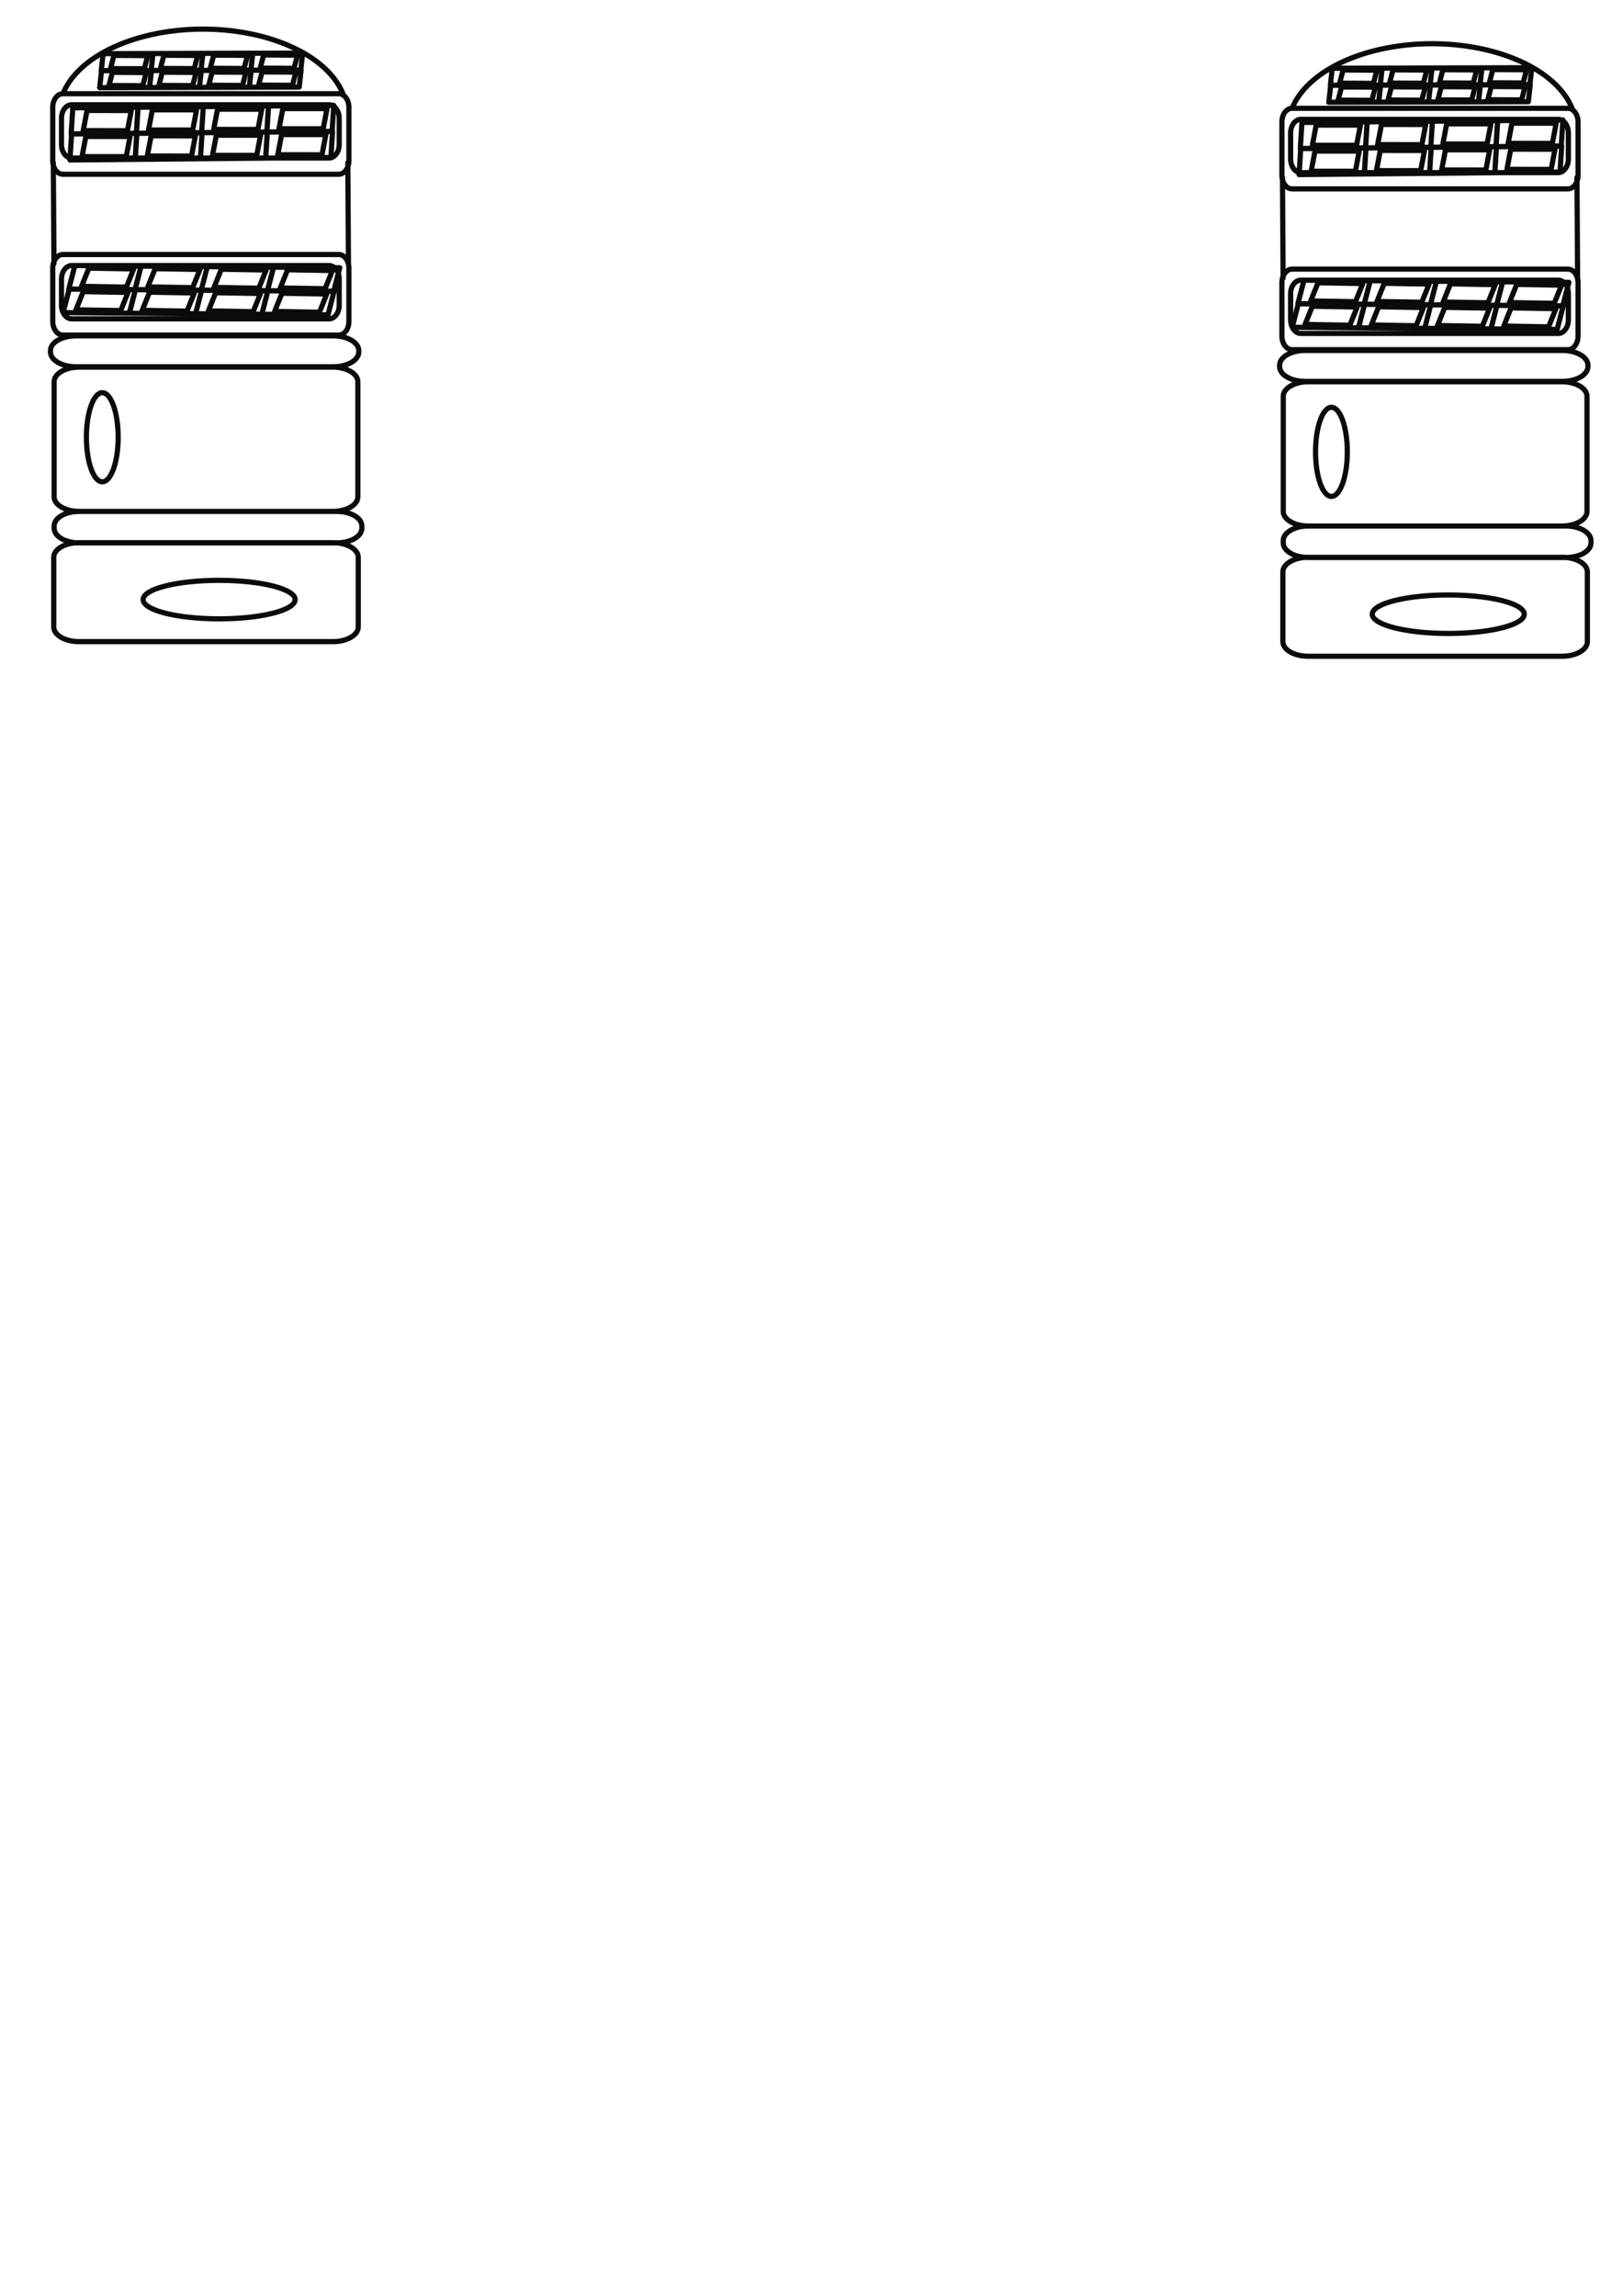 <?xml version="1.0" encoding="UTF-8" standalone="no"?>
<!-- Created with Inkscape (http://www.inkscape.org/) -->

<svg
   width="210mm"
   height="297mm"
   viewBox="0 0 210 297"
   version="1.1"
   id="svg5"
   inkscape:version="1.1.1 (3bf5ae0d25, 2021-09-20)"
   sodipodi:docname="dynamic  mic track icon svg.svg"
   xmlns:inkscape="http://www.inkscape.org/namespaces/inkscape"
   xmlns:sodipodi="http://sodipodi.sourceforge.net/DTD/sodipodi-0.dtd"
   xmlns="http://www.w3.org/2000/svg"
   xmlns:svg="http://www.w3.org/2000/svg">
  <sodipodi:namedview
     id="namedview7"
     pagecolor="#ffffff"
     bordercolor="#666666"
     borderopacity="1.0"
     inkscape:pageshadow="2"
     inkscape:pageopacity="0.0"
     inkscape:pagecheckerboard="0"
     inkscape:document-units="mm"
     showgrid="false"
     inkscape:zoom="1.1196396"
     inkscape:cx="314.38688"
     inkscape:cy="121.91423"
     inkscape:window-width="1680"
     inkscape:window-height="956"
     inkscape:window-x="-11"
     inkscape:window-y="-11"
     inkscape:window-maximized="1"
     inkscape:current-layer="layer1"
     showguides="true"
     inkscape:guide-bbox="true" />
  <defs
     id="defs2">
    <inkscape:path-effect
       effect="spiro"
       id="path-effect2785"
       is_visible="true"
       lpeversion="1" />
    <inkscape:path-effect
       effect="spiro"
       id="path-effect2650"
       is_visible="true"
       lpeversion="1" />
    <inkscape:path-effect
       effect="spiro"
       id="path-effect2453"
       is_visible="true"
       lpeversion="1" />
    <inkscape:path-effect
       effect="rough_hatches"
       id="path-effect2461"
       is_visible="true"
       lpeversion="1"
       direction="69.998,260.921 , 8.144,0"
       dist_rdm="6;1"
       growth="0"
       do_bend="true"
       bender="69.998,265.921 , 5,0"
       bottom_edge_variation="1.46;1"
       top_edge_variation="1.46;1"
       bottom_tgt_variation="0;1"
       top_tgt_variation="0;1"
       scale_bf="1"
       scale_bb="1"
       scale_tf="1"
       scale_tb="1"
       top_smth_variation="0;1"
       bottom_smth_variation="0;1"
       fat_output="true"
       stroke_width_top="1"
       stroke_width_bottom="1"
       front_thickness="1"
       back_thickness="0.25" />
    <inkscape:path-effect
       effect="skeletal"
       id="path-effect1945"
       is_visible="true"
       lpeversion="1"
       pattern="m 33.861,87.615 h 14.8 c 5.651,0 10.201,4.55 10.201,10.201 v 12.157 c 0,5.651 -4.55,10.201 -10.201,10.201 H 33.861 c -5.651,0 -10.201,-4.55 -10.201,-10.201 V 97.816 c 0,-5.651 4.55,-10.201 10.201,-10.201 z"
       copytype="repeated"
       prop_scale="1.28"
       scale_y_rel="false"
       spacing="2.6"
       normal_offset="0"
       tang_offset="0"
       prop_units="false"
       vertical_pattern="false"
       hide_knot="false"
       fuse_tolerance="0" />
    <inkscape:path-effect
       effect="skeletal"
       id="path-effect1762"
       is_visible="true"
       lpeversion="1"
       pattern="#rect1629"
       copytype="repeated"
       prop_scale="1"
       scale_y_rel="false"
       spacing="0"
       normal_offset="0"
       tang_offset="0"
       prop_units="false"
       vertical_pattern="false"
       hide_knot="false"
       fuse_tolerance="0" />
  </defs>
  <g
     inkscape:label="Layer 1"
     inkscape:groupmode="layer"
     id="layer1">
    <path
       id="path828"
       style="fill:none;stroke:#000000;stroke-width:0.672;stroke-linecap:round;stroke-linejoin:round;stroke-opacity:0.955;paint-order:stroke markers fill"
       d="m 187.39,76.969 c 5.448,0 9.833,1.11 9.833,2.489 0,1.379 -4.386,2.489 -9.833,2.489 -5.448,0 -9.833,-1.11 -9.833,-2.489 0,-1.379 4.386,-2.489 9.833,-2.489 z M 172.273,52.69 c 1.138,0 2.055,2.572 2.055,5.766 0,3.194 -0.916,5.766 -2.055,5.766 -1.138,0 -2.055,-2.572 -2.055,-5.766 0,-3.194 0.916,-5.766 2.055,-5.766 z m 2.385,-10.618 -5.797,-0.102 0.946,-2.352 5.797,0.102 z m 1.108,0.335 -8.562,-0.071 0.79,-3.052 8.562,0.071 z m 24.604,-0.124 -5.797,-0.102 0.946,-2.352 5.797,0.102 z m 1.108,0.335 -8.562,-0.071 0.79,-3.052 8.562,0.071 z m -9.683,-0.405 -5.797,-0.102 0.946,-2.352 5.797,0.102 z m 1.108,0.335 -8.562,-0.071 0.79,-3.052 8.562,0.071 z m -9.67,-0.406 -5.797,-0.102 0.946,-2.352 5.797,0.102 z m 1.108,0.335 -8.562,-0.071 0.79,-3.052 8.562,0.071 z m -8.953,-3.444 -5.797,-0.102 0.946,-2.352 5.797,0.102 z m 1.108,0.335 -8.562,-0.071 0.79,-3.052 8.562,0.071 z m 24.604,-0.124 -5.797,-0.102 0.946,-2.352 5.797,0.102 z m 1.108,0.335 -8.562,-0.071 0.79,-3.052 8.562,0.071 z m -9.683,-0.405 -5.797,-0.102 0.946,-2.352 5.797,0.102 z m 1.108,0.335 -8.562,-0.071 0.79,-3.052 8.562,0.071 z m -9.67,-0.406 -5.797,-0.102 0.946,-2.352 5.797,0.102 z m 1.108,0.335 -8.562,-0.071 0.79,-3.052 8.562,0.071 z m -15.822,32.659 h 32.88 c 1.806,0 3.26,0.844 3.26,1.893 v 9.012 c 0,1.049 -1.454,1.893 -3.26,1.893 h -32.88 c -1.806,0 -3.26,-0.844 -3.26,-1.893 v -9.012 c 0,-1.049 1.454,-1.893 3.26,-1.893 z m 0.042,-4.046 h 33.316 c 1.801,0 3.251,0.842 3.251,1.888 v 0.295 c 0,1.046 -1.45,1.888 -3.251,1.888 H 169.29 c -1.801,0 -3.251,-0.842 -3.251,-1.888 v -0.295 c 0,-1.046 1.45,-1.888 3.251,-1.888 z m -2e-5,-18.667 h 32.797 c 1.801,0 3.251,0.842 3.251,1.888 v 14.89 c 0,1.046 -1.45,1.888 -3.251,1.888 h -32.797 c -1.801,0 -3.251,-0.842 -3.251,-1.888 V 51.273 c 0,-1.046 1.45,-1.888 3.251,-1.888 z m -0.423,-4.048 h 33.292 c 1.829,0 3.301,0.855 3.301,1.917 v 0.169 c 0,1.062 -1.472,1.917 -3.301,1.917 h -33.292 c -1.829,0 -3.301,-0.855 -3.301,-1.917 v -0.169 c 0,-1.062 1.472,-1.917 3.301,-1.917 z m 35.175,-22.397 0.081,13.047 m -38.186,-13.047 0.081,13.047 m 1.162,-21.974 c 0.802,-2.012 2.623,-3.882 5.177,-5.319 2.359,-1.327 5.334,-2.281 8.524,-2.734 3.19,-0.453 6.588,-0.402 9.735,0.144 3.147,0.546 6.035,1.587 8.274,2.981 2.24,1.395 3.826,3.14 4.545,5.001 m -35.126,22.159 h 33.301 c 0.73,0 1.317,0.787 1.317,1.765 v 3.362 c 0,0.978 -0.587,1.765 -1.317,1.765 h -33.301 c -0.73,0 -1.317,-0.787 -1.317,-1.765 v -3.362 c 0,-0.978 0.587,-1.765 1.317,-1.765 z m -1.129,-1.429 h 35.684 c 0.73,0 1.317,0.787 1.317,1.765 v 6.892 c 0,0.978 -0.587,1.765 -1.317,1.765 h -35.684 c -0.73,0 -1.317,-0.787 -1.317,-1.765 V 36.582 c 0,-0.978 0.587,-1.765 1.317,-1.765 z m 1.129,-19.375 h 33.301 c 0.73,0 1.317,0.787 1.317,1.765 v 3.362 c 0,0.978 -0.587,1.765 -1.317,1.765 h -33.301 c -0.73,0 -1.317,-0.787 -1.317,-1.765 v -3.362 c 0,-0.978 0.587,-1.765 1.317,-1.765 z m -1.129,-1.429 h 35.684 c 0.73,0 1.317,0.787 1.317,1.765 v 6.892 c 0,0.978 -0.587,1.765 -1.317,1.765 h -35.684 c -0.73,0 -1.317,-0.787 -1.317,-1.765 v -6.892 c 0,-0.978 0.587,-1.765 1.317,-1.765 z m 8.19,8.146 -5.721,-0.005 0.496,-2.61 5.721,0.005 z m 1.152,0.349 -8.435,0.081 0.213,-3.379 8.435,-0.081 z m 24.179,-0.593 -5.721,-0.005 0.496,-2.61 5.721,0.005 z m 1.152,0.349 -8.435,0.081 0.213,-3.379 8.435,-0.081 z m -9.6,-0.267 -5.721,-0.005 0.496,-2.61 5.721,0.005 z m 1.152,0.349 -8.435,0.081 0.213,-3.379 8.435,-0.081 z m -9.587,-0.268 -5.721,-0.005 0.496,-2.61 5.721,0.005 z m 1.152,0.349 -8.435,0.081 0.213,-3.379 8.435,-0.081 z m -9.444,-3.63 -5.721,-0.005 0.496,-2.61 5.721,0.005 z m 1.152,0.349 -8.435,0.081 0.213,-3.379 8.435,-0.081 z m 24.179,-0.593 -5.721,-0.005 0.496,-2.61 5.721,0.004 z m 1.152,0.349 -8.435,0.081 0.213,-3.379 8.435,-0.081 z m -9.6,-0.267 -5.721,-0.005 0.496,-2.61 5.721,0.004 z m 1.152,0.349 -8.435,0.081 0.213,-3.379 8.435,-0.081 z m -9.587,-0.268 -5.721,-0.005 0.496,-2.61 5.721,0.005 z m 1.152,0.349 -8.435,0.081 0.213,-3.379 8.435,-0.081 z m -7.617,-6.084 -4.373,-0.027 0.443,-1.702 4.373,0.027 z m 0.872,0.233 -6.45,0.018 0.246,-2.205 6.45,-0.018 z m 18.496,-0.288 -4.373,-0.027 0.443,-1.702 4.373,0.027 z m 0.872,0.233 -6.45,0.018 0.246,-2.205 6.45,-0.018 z m -7.331,-0.214 -4.373,-0.027 0.443,-1.702 4.373,0.027 z m 0.872,0.233 -6.45,0.018 0.246,-2.205 6.45,-0.018 z m -7.322,-0.215 -4.373,-0.027 0.443,-1.702 4.373,0.027 z m 0.872,0.233 -6.45,0.018 0.246,-2.205 6.45,-0.018 z m -7.13,-2.409 -4.373,-0.027 0.443,-1.702 4.373,0.027 z m 0.872,0.233 -6.45,0.018 0.246,-2.205 6.45,-0.018 z m 18.496,-0.288 -4.373,-0.027 0.443,-1.702 4.373,0.027 z m 0.872,0.233 -6.45,0.018 0.246,-2.205 6.45,-0.018 z m -7.331,-0.214 -4.373,-0.027 0.443,-1.702 4.373,0.027 z m 0.872,0.233 -6.45,0.018 0.246,-2.205 6.45,-0.018 z m -7.322,-0.215 -4.373,-0.027 0.443,-1.702 4.373,0.027 z m 0.872,0.233 -6.45,0.018 0.246,-2.205 6.45,-0.018 z" />
    <path
       id="path910"
       style="fill:none;stroke:#000000;stroke-width:0.672;stroke-linecap:round;stroke-linejoin:round;stroke-opacity:0.955;paint-order:stroke markers fill"
       d="m 28.353,75.078 c 5.448,0 9.833,1.11 9.833,2.489 0,1.379 -4.386,2.489 -9.833,2.489 -5.448,0 -9.833,-1.11 -9.833,-2.489 0,-1.379 4.386,-2.489 9.833,-2.489 z m -15.117,-24.279 c 1.138,0 2.055,2.572 2.055,5.766 0,3.194 -0.916,5.766 -2.055,5.766 -1.138,0 -2.055,-2.572 -2.055,-5.766 0,-3.194 0.916,-5.766 2.055,-5.766 z m 2.385,-10.618 -5.797,-0.102 0.946,-2.352 5.797,0.102 z m 1.108,0.335 -8.562,-0.071 0.79,-3.052 8.562,0.071 z m 24.604,-0.124 -5.797,-0.102 0.946,-2.352 5.797,0.102 z m 1.108,0.335 -8.562,-0.071 0.79,-3.052 8.562,0.071 z m -9.683,-0.405 -5.797,-0.102 0.946,-2.352 5.797,0.102 z m 1.108,0.335 -8.562,-0.071 0.79,-3.052 8.562,0.071 z m -9.67,-0.406 -5.797,-0.102 0.946,-2.352 5.797,0.102 z m 1.108,0.335 -8.562,-0.071 0.79,-3.052 8.562,0.071 z m -8.953,-3.444 -5.797,-0.102 0.946,-2.352 5.797,0.102 z m 1.108,0.335 -8.562,-0.071 0.79,-3.052 8.562,0.071 z m 24.604,-0.124 -5.797,-0.102 0.946,-2.352 5.797,0.102 z m 1.108,0.335 -8.562,-0.071 0.79,-3.052 8.562,0.071 z m -9.683,-0.405 -5.797,-0.102 0.946,-2.352 5.797,0.102 z m 1.108,0.335 -8.562,-0.071 0.79,-3.052 8.562,0.071 z m -9.67,-0.406 -5.797,-0.102 0.946,-2.352 5.797,0.102 z m 1.108,0.335 -8.562,-0.071 0.79,-3.052 8.562,0.071 z m -15.822,32.659 h 32.88 c 1.806,0 3.26,0.844 3.26,1.893 v 9.012 c 0,1.049 -1.454,1.893 -3.26,1.893 h -32.88 c -1.806,0 -3.26,-0.844 -3.26,-1.893 v -9.012 c 0,-1.049 1.454,-1.893 3.26,-1.893 z m 0.042,-4.046 h 33.316 c 1.801,0 3.251,0.842 3.251,1.888 v 0.295 c 0,1.046 -1.45,1.888 -3.251,1.888 h -33.316 c -1.801,0 -3.251,-0.842 -3.251,-1.888 v -0.295 c 0,-1.046 1.45,-1.888 3.251,-1.888 z m -2e-5,-18.667 h 32.797 c 1.801,0 3.251,0.842 3.251,1.888 v 14.89 c 0,1.046 -1.45,1.888 -3.251,1.888 h -32.797 c -1.801,0 -3.251,-0.842 -3.251,-1.888 V 49.382 c 0,-1.046 1.45,-1.888 3.251,-1.888 z M 9.83,43.446 H 43.122 c 1.829,0 3.301,0.855 3.301,1.917 v 0.169 c 0,1.062 -1.472,1.917 -3.301,1.917 H 9.83 c -1.829,0 -3.301,-0.855 -3.301,-1.917 v -0.169 c 0,-1.062 1.472,-1.917 3.301,-1.917 z M 45.005,21.05 l 0.081,13.047 M 6.9,21.05 l 0.081,13.047 m 1.162,-21.974 c 0.802,-2.012 2.623,-3.882 5.177,-5.319 2.359,-1.327 5.334,-2.281 8.524,-2.734 3.19,-0.453 6.588,-0.402 9.735,0.144 3.147,0.546 6.035,1.587 8.274,2.981 2.24,1.395 3.826,3.14 4.545,5.001 M 9.272,34.355 H 42.573 c 0.73,0 1.317,0.787 1.317,1.765 v 3.362 c 0,0.978 -0.587,1.765 -1.317,1.765 H 9.272 c -0.73,0 -1.317,-0.787 -1.317,-1.765 v -3.362 c 0,-0.978 0.587,-1.765 1.317,-1.765 z m -1.129,-1.429 H 43.827 c 0.73,0 1.317,0.787 1.317,1.765 v 6.892 c 0,0.978 -0.587,1.765 -1.317,1.765 H 8.143 c -0.73,0 -1.317,-0.787 -1.317,-1.765 v -6.892 c 0,-0.978 0.587,-1.765 1.317,-1.765 z m 1.129,-19.375 H 42.573 c 0.73,0 1.317,0.787 1.317,1.765 v 3.362 c 0,0.978 -0.587,1.765 -1.317,1.765 H 9.272 c -0.73,0 -1.317,-0.787 -1.317,-1.765 v -3.362 c 0,-0.978 0.587,-1.765 1.317,-1.765 z m -1.129,-1.429 H 43.827 c 0.73,0 1.317,0.787 1.317,1.765 v 6.892 c 0,0.978 -0.587,1.765 -1.317,1.765 H 8.143 c -0.73,0 -1.317,-0.787 -1.317,-1.765 v -6.892 c 0,-0.978 0.587,-1.765 1.317,-1.765 z m 8.19,8.146 -5.721,-0.005 0.496,-2.61 5.721,0.005 z m 1.152,0.349 -8.435,0.081 0.213,-3.379 8.435,-0.081 z m 24.179,-0.593 -5.721,-0.005 0.496,-2.61 5.721,0.005 z m 1.152,0.349 -8.435,0.081 0.213,-3.379 8.435,-0.081 z m -9.6,-0.267 -5.721,-0.005 0.496,-2.61 5.721,0.005 z m 1.152,0.349 -8.435,0.081 0.213,-3.379 8.435,-0.081 z m -9.587,-0.268 -5.721,-0.005 0.496,-2.61 5.721,0.005 z m 1.152,0.349 -8.435,0.081 0.213,-3.379 8.435,-0.081 z m -9.444,-3.63 -5.721,-0.005 0.496,-2.61 5.721,0.005 z m 1.152,0.349 -8.435,0.081 0.213,-3.379 8.435,-0.081 z m 24.179,-0.593 -5.721,-0.005 0.496,-2.61 5.721,0.004 z m 1.152,0.349 -8.435,0.081 0.213,-3.379 8.435,-0.081 z m -9.6,-0.267 -5.721,-0.005 0.496,-2.61 5.721,0.004 z m 1.152,0.349 -8.435,0.081 0.213,-3.379 8.435,-0.081 z m -9.587,-0.268 -5.721,-0.005 0.496,-2.61 5.721,0.005 z m 1.152,0.349 -8.435,0.081 0.213,-3.379 8.435,-0.081 z m -7.617,-6.084 -4.373,-0.027 0.443,-1.702 4.373,0.027 z m 0.872,0.233 -6.45,0.018 0.246,-2.205 6.45,-0.018 z m 18.496,-0.288 -4.373,-0.027 0.443,-1.702 4.373,0.027 z m 0.872,0.233 -6.45,0.018 0.246,-2.205 6.45,-0.018 z m -7.331,-0.214 -4.373,-0.027 0.443,-1.702 4.373,0.027 z m 0.872,0.233 -6.45,0.018 0.246,-2.205 6.45,-0.018 z m -7.322,-0.215 -4.373,-0.027 0.443,-1.702 4.373,0.027 z m 0.872,0.233 -6.45,0.018 0.246,-2.205 6.45,-0.018 z m -7.13,-2.409 -4.373,-0.027 0.443,-1.702 4.373,0.027 z m 0.872,0.233 -6.45,0.018 0.246,-2.205 6.45,-0.018 z m 18.496,-0.288 -4.373,-0.027 0.443,-1.702 4.373,0.027 z m 0.872,0.233 -6.45,0.018 0.246,-2.205 6.45,-0.018 z m -7.331,-0.214 -4.373,-0.027 0.443,-1.702 4.373,0.027 z m 0.872,0.233 -6.45,0.018 0.246,-2.205 6.45,-0.018 z m -7.322,-0.215 -4.373,-0.027 0.443,-1.702 4.373,0.027 z m 0.872,0.233 -6.45,0.018 0.246,-2.205 6.45,-0.018 z" />
  </g>
</svg>
